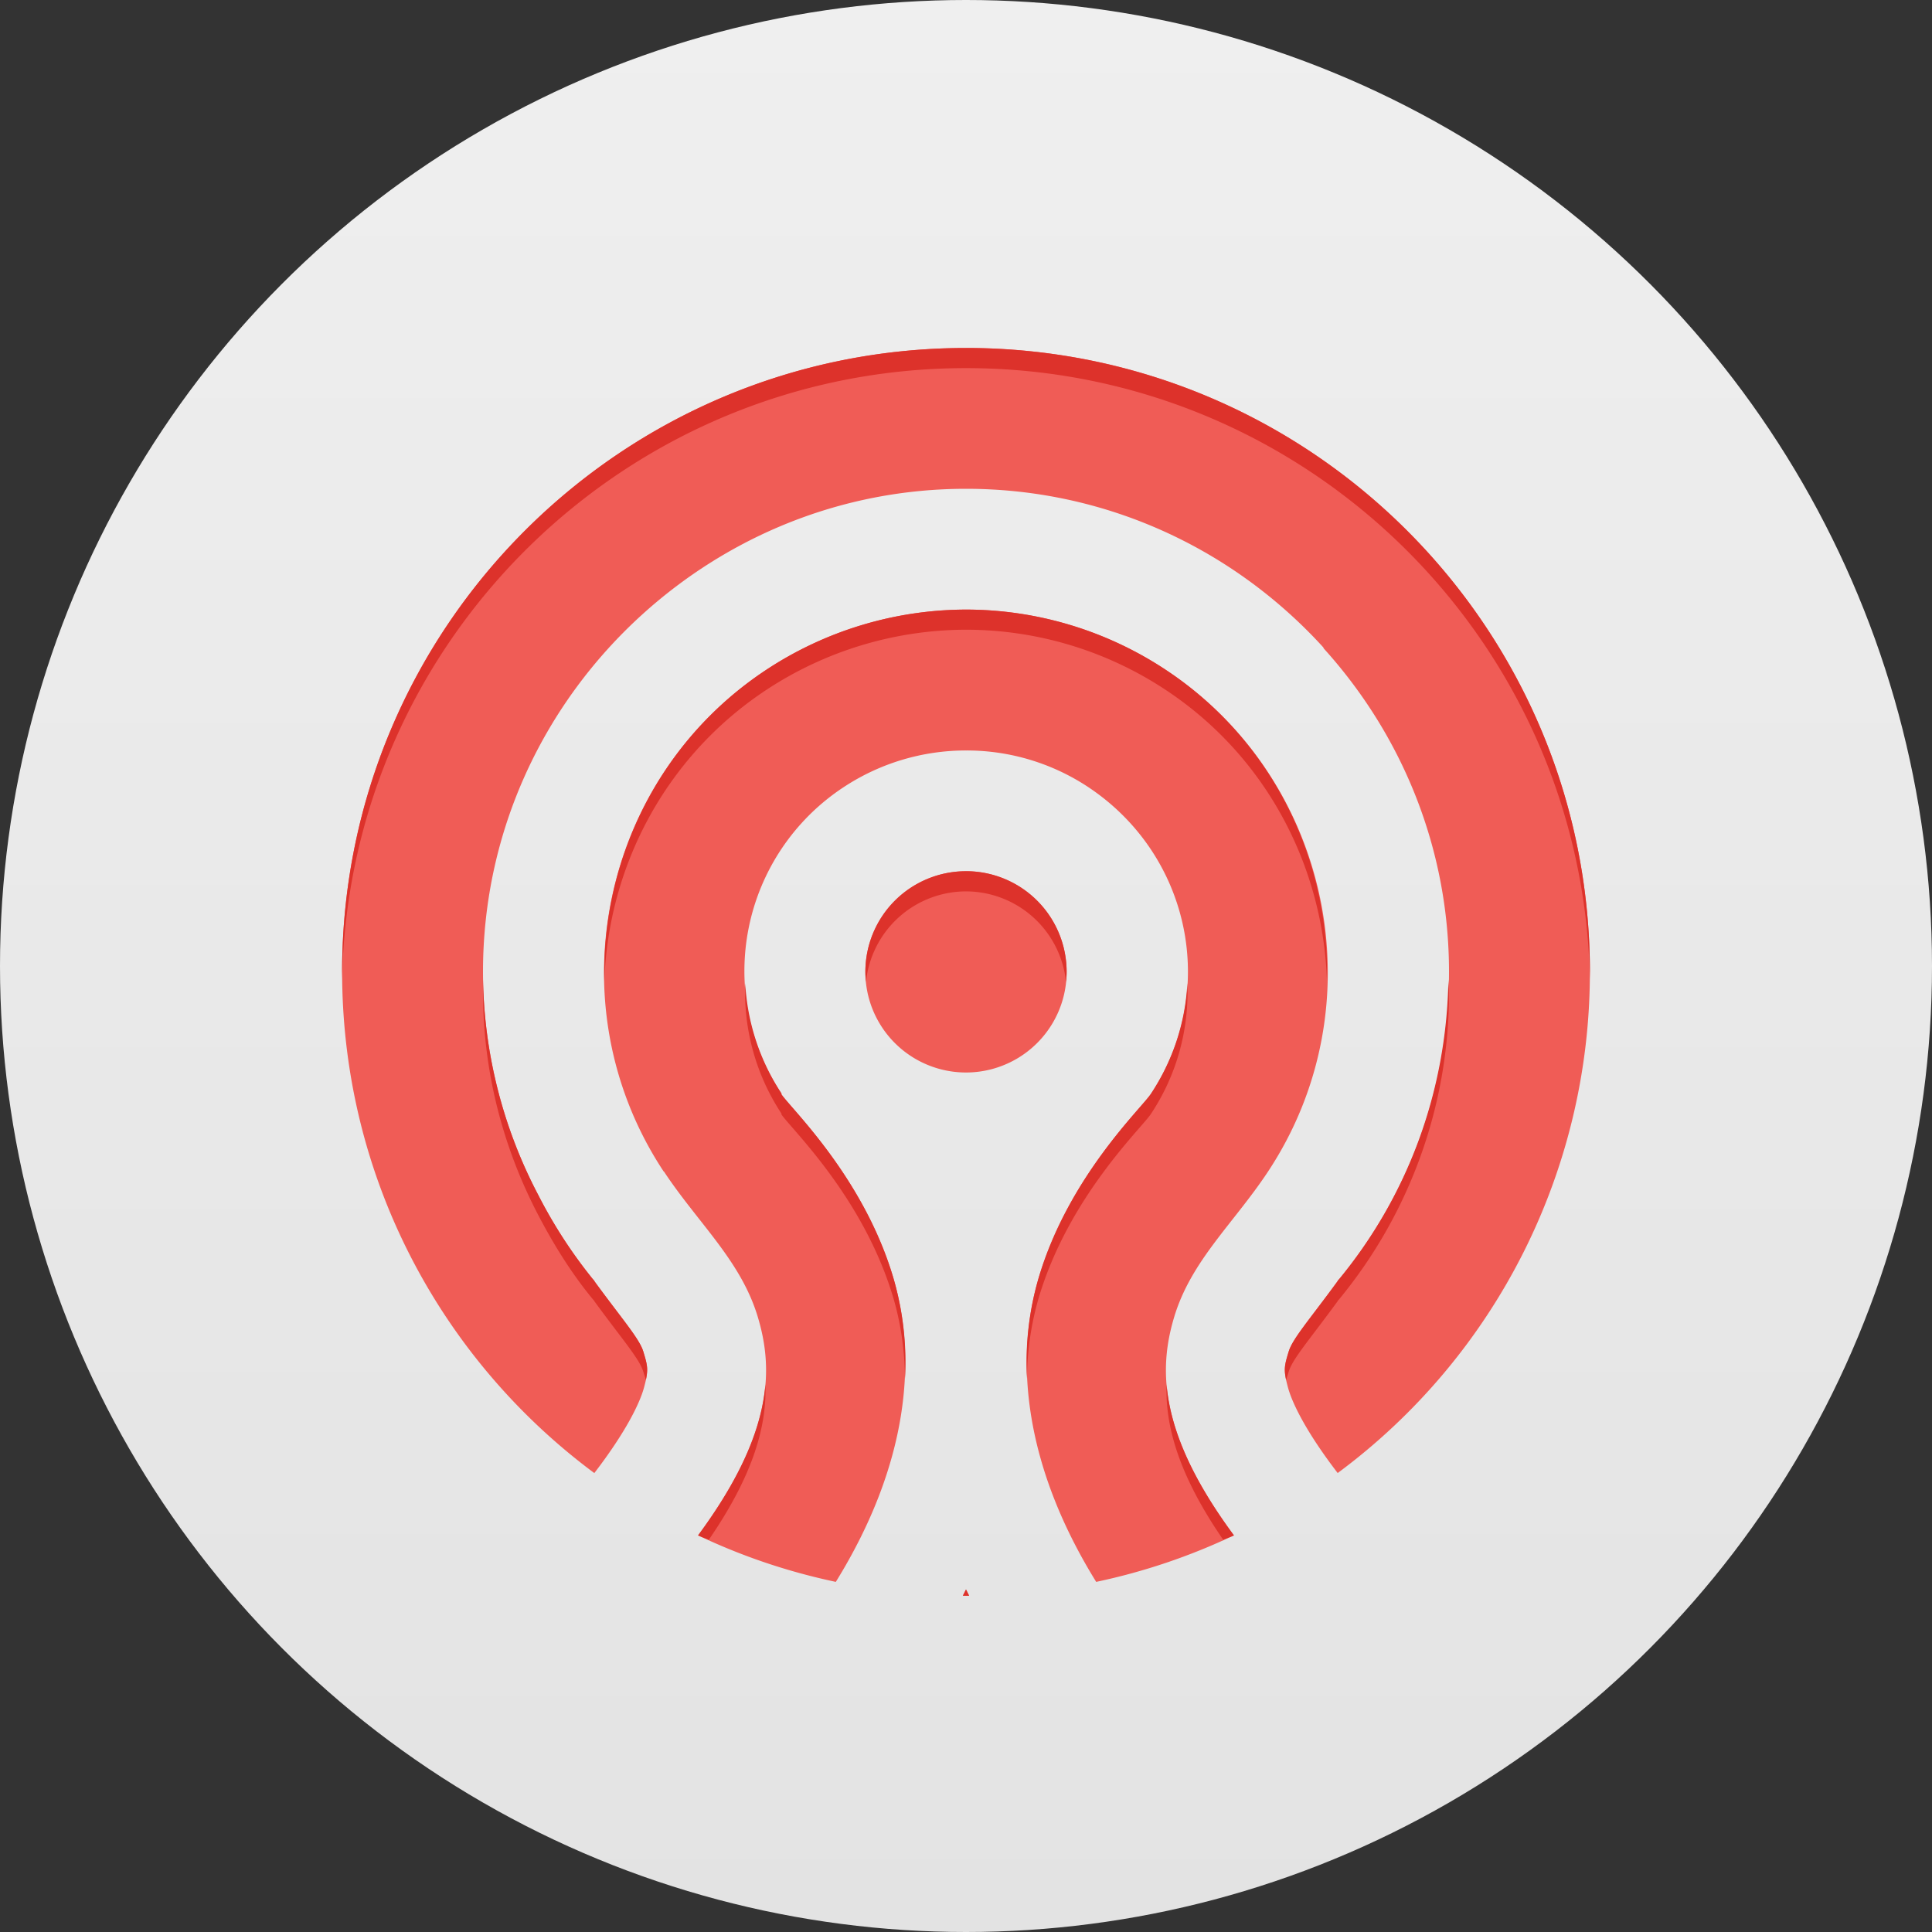 <svg width="50" height="50" xmlns="http://www.w3.org/2000/svg"><rect width="100%" height="100%" fill="#333333" stroke="none"/><defs><linearGradient x1="50%" y1="100%" x2="50%" y2="0%" id="a"><stop stop-color="#E3E3E3" offset="0%"/><stop stop-color="#EFEFEF" offset="100%"/></linearGradient></defs><g fill="none" fill-rule="evenodd"><circle fill="url(#a)" cx="25" cy="25" r="25"/><path d="M25 9.006c-8.917 0-16.146 7.228-16.146 16.145 0 5.316 2.563 10.03 6.527 12.972.82-1.069 1.177-1.811 1.286-2.213.126-.468.097-.548-.017-.928-.1-.336-.545-.837-1.253-1.806l-.032-.05-.017-.016a12.524 12.524 0 0 1-1.416-2.18A12.43 12.43 0 0 1 12.5 25.15c0-3.671 1.597-6.957 4.118-9.244 2.219-2.013 5.15-3.256 8.382-3.256 3.236 0 6.179 1.238 8.398 3.256.296.269.578.55.847.846.007.008.008.024.016.033 2.004 2.216 3.239 5.142 3.239 8.365 0 3.02-1.065 5.799-2.848 7.96-.004.005-.013.01-.017.016-.012.015-.02.034-.032.049-.708.97-1.153 1.47-1.253 1.806-.114.38-.143.46-.017.928.109.402.466 1.144 1.286 2.213a16.115 16.115 0 0 0 6.527-12.972c0-8.917-7.229-16.145-16.146-16.145zm0 6.77a9.424 9.424 0 0 0-5.176 1.563c-4.296 2.843-5.487 8.676-2.653 12.972.004.006.012.01.017.016.882 1.333 1.987 2.298 2.425 3.76.396 1.323.42 2.985-1.547 5.648 1.123.535 2.317.94 3.565 1.204 1.87-3.024 2.119-5.764 1.481-7.894-.78-2.601-2.65-4.361-2.897-4.736h.016a5.7 5.7 0 0 1 1.611-7.943A5.749 5.749 0 0 1 25 19.422h.016a5.697 5.697 0 0 1 3.142.944c2.655 1.76 3.387 5.287 1.627 7.943-.247.375-2.118 2.135-2.897 4.736-.638 2.13-.389 4.87 1.481 7.894a16.018 16.018 0 0 0 3.565-1.204c-1.968-2.663-1.943-4.325-1.547-5.648.438-1.462 1.543-2.427 2.425-3.76 2.848-4.298 1.662-10.14-2.636-12.988a9.372 9.372 0 0 0-5.16-1.563H25zm0 6.771a2.604 2.604 0 1 0 0 5.209 2.604 2.604 0 0 0 0-5.209zm0 18.588l-.081.162h.162L25 41.135z" fill="#F05C56" fill-rule="nonzero"/><path d="M25 9.006c-8.917 0-16.146 7.228-16.146 16.145v.196C9.028 16.58 16.192 9.527 25 9.527s15.972 7.054 16.146 15.82v-.196c0-8.917-7.229-16.145-16.146-16.145zm0 6.77a9.424 9.424 0 0 0-5.176 1.563c-2.788 1.845-4.261 4.947-4.183 8.073.09-2.945 1.552-5.81 4.183-7.552A9.424 9.424 0 0 1 25 16.297h.016a9.372 9.372 0 0 1 5.16 1.563c2.624 1.738 4.072 4.598 4.166 7.536.073-3.119-1.387-6.216-4.166-8.057a9.372 9.372 0 0 0-5.16-1.563H25zm0 6.771a2.604 2.604 0 0 0-2.604 2.604c0 .09.007.173.016.26A2.607 2.607 0 0 1 25 23.069a2.607 2.607 0 0 1 2.588 2.344c.009-.088.016-.17.016-.26A2.604 2.604 0 0 0 25 22.546zm-12.5 2.8c-.003.108 0 .216 0 .325 0 2.087.528 4.049 1.432 5.778.405.774.865 1.514 1.416 2.181.005.006.012.01.017.017.01.013.022.035.032.048.708.97 1.153 1.47 1.253 1.807.025.083.05.15.065.212.064-.298.03-.417-.065-.733-.1-.336-.545-.837-1.253-1.806l-.032-.05-.017-.016a12.524 12.524 0 0 1-1.416-2.18 12.438 12.438 0 0 1-1.432-5.583zm24.984 0c-.045 2.944-1.088 5.65-2.832 7.763-.004.006-.013.011-.017.017-.012.015-.02.034-.032.049-.708.97-1.153 1.47-1.253 1.806-.095.316-.129.435-.065.733.016-.062.04-.129.065-.212.1-.336.545-.837 1.253-1.807.012-.014.02-.034.032-.048.004-.006.013-.011.017-.017a12.465 12.465 0 0 0 2.848-7.959c0-.109-.013-.217-.016-.325zm-18.197.097a5.713 5.713 0 0 0 .944 3.386h-.016c.247.374 2.118 2.135 2.897 4.736.195.651.301 1.36.31 2.116a7.77 7.77 0 0 0-.31-2.637c-.78-2.601-2.65-4.361-2.897-4.736h.016a5.74 5.74 0 0 1-.944-2.865zm11.442 0a5.72 5.72 0 0 1-.944 2.865c-.247.375-2.118 2.135-2.897 4.736a7.77 7.77 0 0 0-.31 2.637 7.648 7.648 0 0 1 .31-2.116c.78-2.601 2.65-4.362 2.897-4.736.693-1.046.99-2.23.944-3.386zM19.808 35.83c-.086 1.029-.542 2.283-1.742 3.906.09.042.187.073.277.114 1.172-1.703 1.504-2.978 1.465-4.02zm10.384 0c-.04 1.042.293 2.317 1.465 4.02.09-.041.187-.072.277-.114-1.2-1.623-1.656-2.877-1.742-3.906zM25 41.135l-.081.162h.162L25 41.135z" fill="#DD322B" fill-rule="nonzero"/></g></svg>